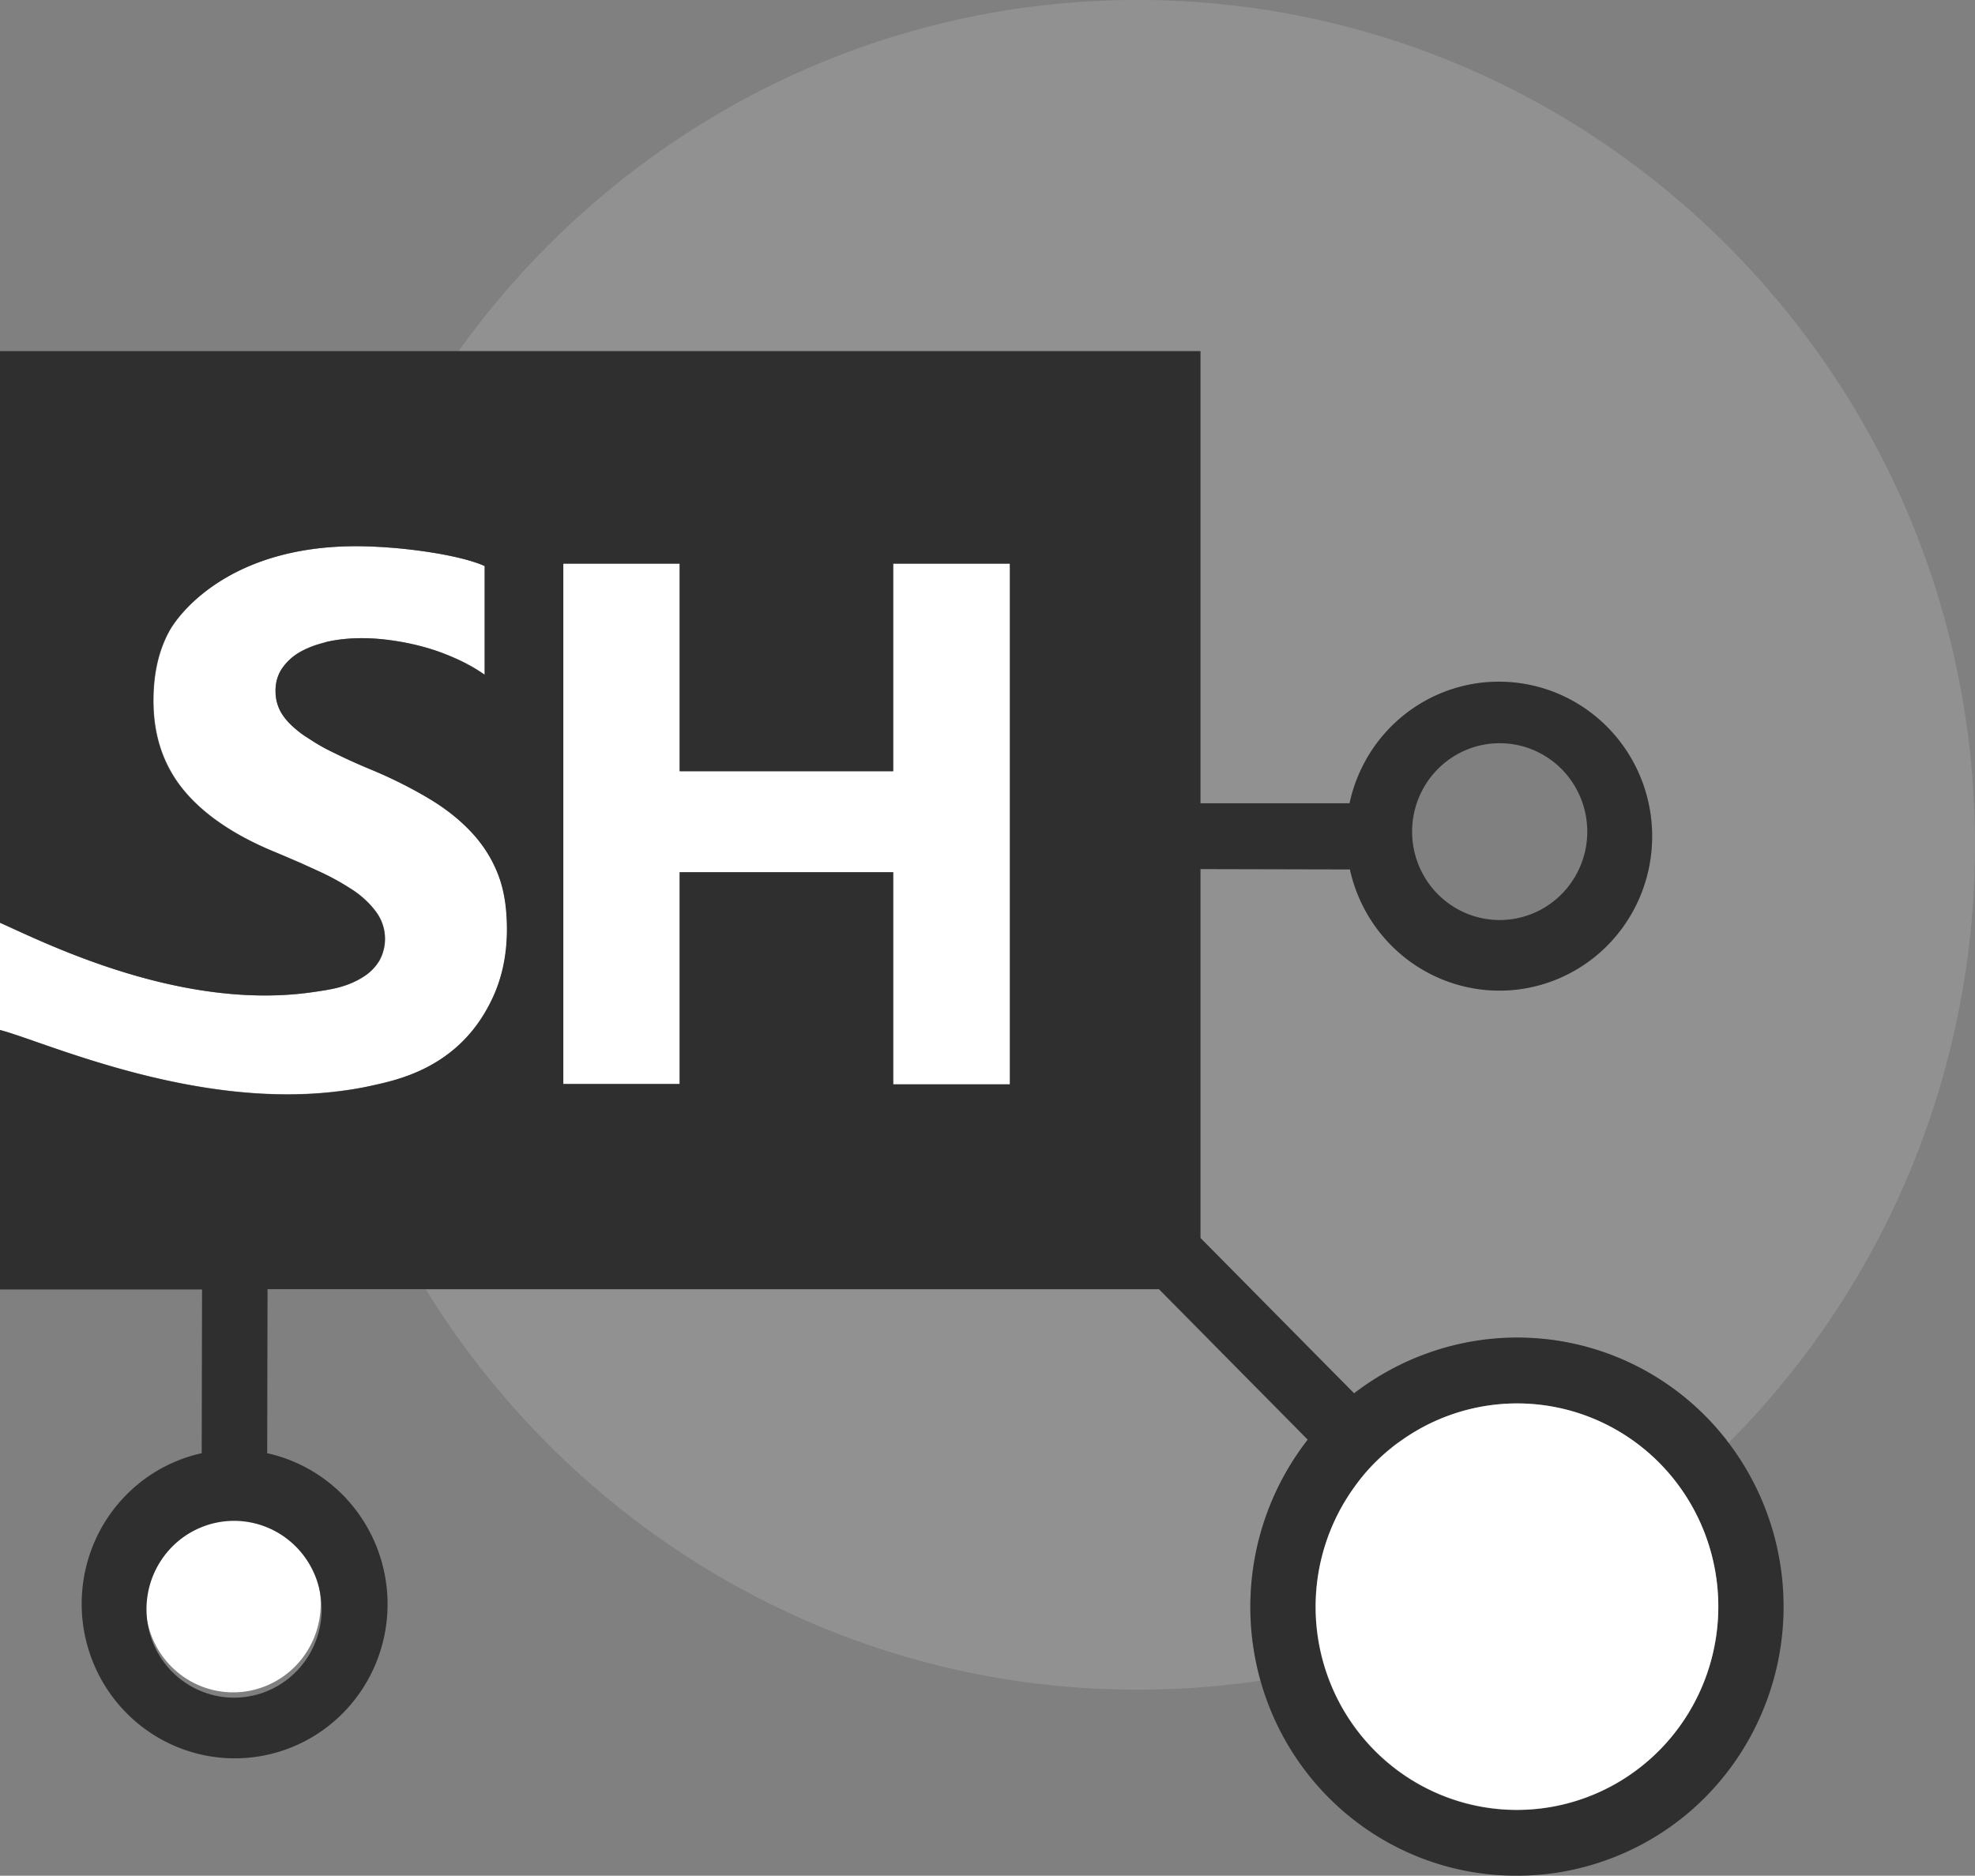 <?xml version="1.0" encoding="UTF-8" standalone="no"?>
<!-- Generated by Microsoft Visio, SVG Export Services Hub Connector.svg Page-1 -->

<svg
   xmlns:dc="http://purl.org/dc/elements/1.1/"
   xmlns:cc="http://creativecommons.org/ns#"
   xmlns:rdf="http://www.w3.org/1999/02/22-rdf-syntax-ns#"
   xmlns:svg="http://www.w3.org/2000/svg"
   xmlns="http://www.w3.org/2000/svg"
   xmlns:sodipodi="http://sodipodi.sourceforge.net/DTD/sodipodi-0.dtd"
   xmlns:inkscape="http://www.inkscape.org/namespaces/inkscape"
   width="56.694"
   height="53.851"
   viewBox="0 0 56.694 53.851"
   xml:space="preserve"
   class="st4"
   version="1.1"
   id="svg34"
   sodipodi:docname="Services Hub Connector.svg"
   style="font-size:12px;overflow:visible;color-interpolation-filters:sRGB;fill:none;fill-rule:evenodd;stroke-linecap:square;stroke-miterlimit:3"
   inkscape:version="0.92.5 (2060ec1f9f, 2020-04-08)"><rect x="0" y="0" width="56.694" height="53.851" fill="#808080" stroke="none"/><defs
   id="defs38" /><sodipodi:namedview
   pagecolor="#ffffff"
   bordercolor="#666666"
   borderopacity="1"
   objecttolerance="10"
   gridtolerance="10"
   guidetolerance="10"
   inkscape:pageopacity="0"
   inkscape:pageshadow="2"
   inkscape:window-width="640"
   inkscape:window-height="480"
   id="namedview36"
   showgrid="false"
   inkscape:zoom="2.2873979"
   inkscape:cx="28.34645"
   inkscape:cy="17.56736"
   inkscape:window-x="0"
   inkscape:window-y="0"
   inkscape:window-maximized="0"
   inkscape:current-layer="svg34" />
	<style
   type="text/css"
   id="style2">
	<![CDATA[
		.st1 {fill:#919191;stroke:none;stroke-linecap:butt;stroke-width:15.3}
		.st2 {fill:#ffffff;stroke:none;stroke-linecap:butt;stroke-width:15.3}
		.st3 {fill:#2f2f2f;stroke:none;stroke-linecap:butt;stroke-width:15.3}
		.st4 {fill:none;fill-rule:evenodd;font-size:12px;overflow:visible;stroke-linecap:square;stroke-miterlimit:3}
	]]>
	</style>

	<g
   id="g32"
   transform="translate(-15.3,-15.303)">
		<title
   id="title4">Page-1</title>
		<g
   id="group14828-1"
   transform="translate(15.3,-34.016)">
			<title
   id="title6">Services Hub Connector.14828</title>
			<g
   id="group14829-2">
				<title
   id="title8">Sheet.14829</title>
				<g
   id="shape14830-3"
   transform="translate(12.224,-5.341)">
					<title
   id="title10">Sheet.14830</title>
					<path
   d="m 22.24,77.72 h 4.28 a 4.382,4.424 0 0 1 4.77,-3.46 4.397,4.438 0 0 1 3.89,4.89 4.384,4.425 0 0 1 -4.85,3.92 4.397,4.438 0 0 1 -3.8,-3.45 L 22.24,79.61 V 90.2 l 4.41,4.47 a 7.678,7.75 0 0 1 4.66,-1.61 c 2.34,0 4.52,1.05 5.99,2.89 0.03,0.05 0.06,0.09 0.09,0.14 a 23.953,24.179 -180 0 0 7.08,-17.18 c 0,-13.37 -10.78,-24.25 -24.04,-24.25 -8.02,0 -15.12,3.98 -19.49,10.08 h 21.3 z M 25.31,96 21.04,91.68 H 0 c 4.25,6.89 11.81,11.49 20.43,11.49 1.2,0 2.38,-0.09 3.53,-0.26 A 7.689,7.762 0 0 1 25.31,96 Z"
   class="st1"
   id="path12"
   inkscape:connector-curvature="0"
   style="fill:#919191;stroke:none;stroke-width:15.3;stroke-linecap:butt" />
				</g>
				<g
   id="shape14831-5"
   transform="translate(0,-5.268)">
					<title
   id="title15">Sheet.14831</title>
					<path
   d="m 25.64,76.73 h -6.13 v -5.96 h -3.34 v 14.94 h 3.34 v -6.08 h 6.13 v 6.09 h 3.35 V 70.77 H 25.64 Z M 9.66,85.92 c 0.34,-0.04 0.68,-0.09 1.02,-0.17 0.71,-0.16 2.46,-0.49 3.41,-2.39 0.29,-0.58 0.47,-1.26 0.47,-2.1 0,-0.61 -0.09,-1.13 -0.26,-1.59 A 3.668,3.703 -180 0 0 13.52,78.46 5.624,5.677 -180 0 0 12.31,77.5 13.096,13.22 -180 0 0 10.71,76.7 18.113,18.285 0 0 1 9.55,76.18 5.876,5.932 0 0 1 8.82,75.75 C 8.77,75.72 8.71,75.69 8.67,75.65 8.43,75.48 8.24,75.29 8.11,75.09 A 1.183,1.195 0 0 1 7.91,74.42 1.148,1.159 0 0 1 8.09,73.8 1.559,1.574 0 0 1 8.58,73.32 c 0.21,-0.12 0.45,-0.22 0.74,-0.29 0.02,0 0.03,-0.01 0.05,-0.01 0.31,-0.08 0.65,-0.11 1.04,-0.11 a 6.687,6.75 0 0 1 1.79,0.26 c 0.31,0.08 0.61,0.2 0.91,0.33 0.29,0.13 0.56,0.28 0.81,0.46 v -3.12 c -0.69,-0.32 -2.4,-0.57 -3.7,-0.57 h -0.04 c -3.54,0.01 -5,1.87 -5.31,2.43 -0.31,0.56 -0.46,1.23 -0.46,2 0,1 0.28,1.84 0.85,2.55 0.57,0.7 1.43,1.29 2.59,1.78 0.27,0.11 0.54,0.23 0.79,0.33 0.16,0.08 0.32,0.15 0.47,0.22 0.4,0.18 0.73,0.37 1.03,0.56 0.28,0.19 0.51,0.41 0.67,0.64 a 1.277,1.289 0 0 1 0.09,1.38 1.368,1.381 0 0 1 -0.47,0.47 c -0.21,0.14 -0.45,0.25 -0.78,0.32 A 7.781,7.855 0 0 1 9,83.07 C 5.18,83.63 1.26,81.64 0,81.08 v 3.08 c 1.22,0.31 5.48,2.26 9.66,1.76 z M 6.73,98.1 a 2.513,2.537 -180 1 0 0.28,0.02 C 6.91,98.11 6.83,98.1 6.73,98.1 Z"
   class="st2"
   id="path17"
   inkscape:connector-curvature="0"
   style="fill:#ffffff;stroke:none;stroke-width:15.3;stroke-linecap:butt" />
				</g>
				<g
   id="shape14832-7">
					<title
   id="title20">Sheet.14832</title>
					<path
   d="m 49.52,90.61 a 7.632,7.704 -180 0 0 -5.98,-2.89 c -1.68,0 -3.33,0.57 -4.67,1.6 L 34.46,84.86 V 74.27 l 4.29,0.01 a 4.399,4.441 -180 0 0 4.29,3.48 4.384,4.425 -180 0 0 4.36,-3.95 4.397,4.438 -180 0 0 -4.37,-4.92 4.382,4.424 -180 0 0 -4.29,3.49 H 34.46 V 59.4 H 0 v 16.41 c 1.26,0.56 5.18,2.55 8.99,1.99 0.21,-0.03 0.43,-0.06 0.65,-0.11 0.32,-0.08 0.57,-0.19 0.78,-0.32 A 1.368,1.381 -180 0 0 10.89,76.89 1.271,1.283 -180 0 0 10.8,75.51 2.665,2.69 -180 0 0 10.12,74.87 6.963,7.029 -180 0 0 9.1,74.31 C 8.95,74.24 8.79,74.17 8.63,74.1 A 27.828,28.091 -180 0 0 7.84,73.76 C 6.68,73.28 5.82,72.68 5.25,71.98 4.68,71.28 4.4,70.43 4.4,69.44 4.4,68.66 4.55,67.99 4.86,67.43 5.17,66.88 6.63,65.02 10.17,65 h 0.04 c 1.3,0 3,0.25 3.7,0.57 v 3.12 A 5.34,5.391 -180 0 0 13.09,68.23 6.423,6.484 -180 0 0 12.19,67.9 7.737,7.81 -180 0 0 11.27,67.71 6.018,6.075 -180 0 0 10.4,67.64 c -0.38,0 -0.73,0.04 -1.04,0.11 -0.02,0.01 -0.03,0.01 -0.05,0.02 -0.28,0.07 -0.53,0.17 -0.73,0.29 a 1.519,1.534 -180 0 0 -0.5,0.47 1.094,1.105 -180 0 0 -0.17,0.63 1.176,1.188 -180 0 0 0.19,0.67 c 0.13,0.2 0.32,0.38 0.56,0.56 0.04,0.03 0.1,0.07 0.15,0.1 0.21,0.14 0.45,0.29 0.73,0.42 0.34,0.17 0.73,0.35 1.17,0.53 0.59,0.25 1.12,0.52 1.59,0.8 0.47,0.28 0.88,0.6 1.21,0.95 0.34,0.36 0.6,0.76 0.78,1.22 0.18,0.45 0.26,0.98 0.26,1.59 0,0.83 -0.18,1.52 -0.47,2.09 -0.94,1.9 -2.7,2.24 -3.41,2.4 A 10.626,10.726 0 0 1 9.65,80.66 C 5.48,81.16 1.22,79.2 0,78.89 v 7.45 h 5.8 l -0.01,4.7 A 4.381,4.422 -180 0 0 2.37,94.89 4.394,4.435 -180 0 0 6.74,99.8 4.384,4.425 -180 0 0 11.1,95.85 4.395,4.437 -180 0 0 7.67,91.04 l 0.01,-4.71 h 25.59 l 4.27,4.32 a 7.695,7.767 -180 0 0 -1.36,6.91 7.625,7.697 -180 0 0 7.37,5.61 c 1.73,0 3.43,-0.6 4.79,-1.7 A 7.662,7.735 -180 0 0 49.62,90.74 C 49.58,90.7 49.56,90.65 49.52,90.61 Z M 40.54,73.05 a 2.514,2.538 0 1 1 4.99,0.56 2.514,2.538 0 0 1 -4.99,-0.56 z M 9.23,95.65 A 2.514,2.538 0 1 1 4.24,95.1 2.514,2.538 0 0 1 9.23,95.65 Z m 19.76,-15.2 h -3.35 v -6.09 h -6.13 v 6.08 H 16.17 V 65.5 h 3.34 v 5.96 h 6.13 V 65.5 h 3.35 z M 47.16,100 a 5.783,5.837 0 0 1 -8.13,-0.9 5.776,5.83 0 0 1 -0.15,-7.09 c 0.29,-0.41 0.64,-0.79 1.05,-1.12 0.09,-0.07 0.19,-0.14 0.29,-0.21 a 5.769,5.823 0 0 1 3.32,-1.07 5.781,5.836 0 0 1 3.62,10.39 z"
   class="st3"
   id="path22"
   inkscape:connector-curvature="0"
   style="fill:#2f2f2f;stroke:none;stroke-width:15.3;stroke-linecap:butt" />
				</g>
				<g
   id="shape14833-9"
   transform="translate(38.39,-1.891)">
					<title
   id="title25">Sheet.14833</title>
					<path
   d="M 9.67,93.69 A 5.773,5.827 -180 0 0 1.83,92.57 c -0.1,0.07 -0.2,0.14 -0.29,0.22 -0.41,0.33 -0.76,0.7 -1.05,1.11 a 5.776,5.83 -180 0 0 4.67,9.27 5.781,5.836 -180 0 0 4.51,-9.48 z"
   class="st2"
   id="path27"
   inkscape:connector-curvature="0"
   style="fill:#ffffff;stroke:none;stroke-width:15.3;stroke-linecap:butt" />
				</g>
			</g>
		</g>
	</g>
</svg>